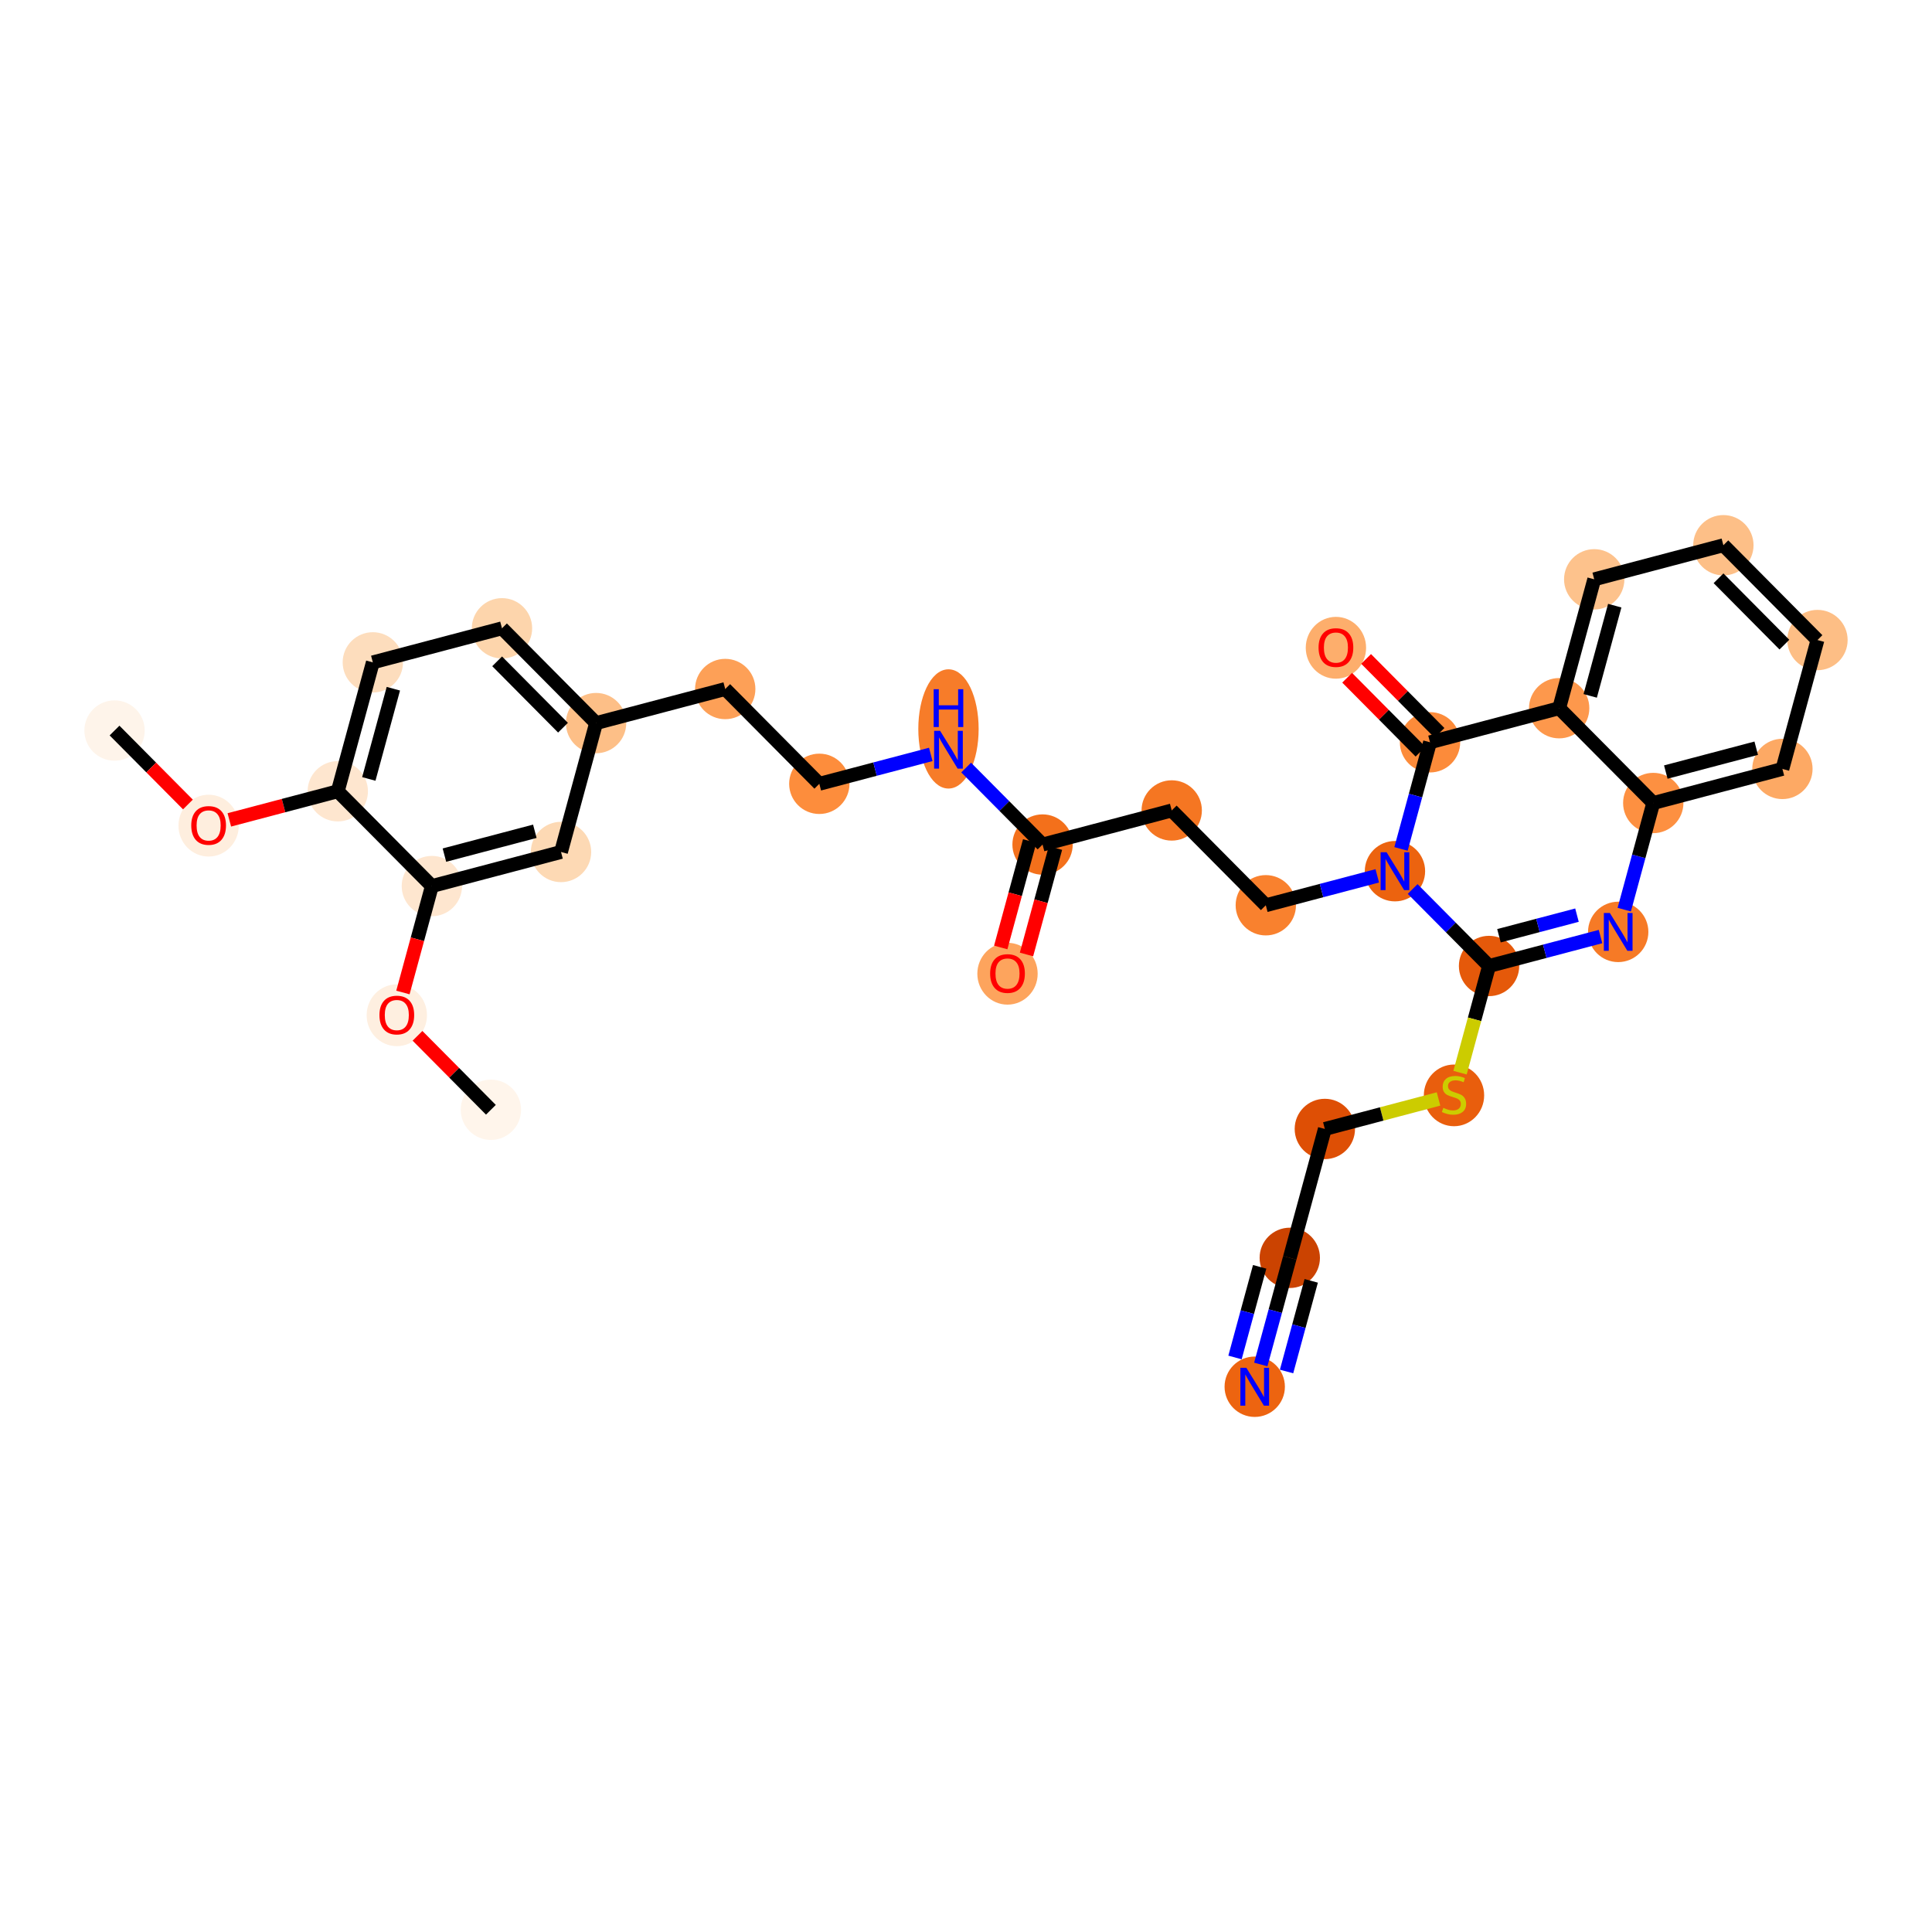 <?xml version='1.0' encoding='iso-8859-1'?>
<svg version='1.1' baseProfile='full'
              xmlns='http://www.w3.org/2000/svg'
                      xmlns:rdkit='http://www.rdkit.org/xml'
                      xmlns:xlink='http://www.w3.org/1999/xlink'
                  xml:space='preserve'
width='280px' height='280px' viewBox='0 0 280 280'>
<!-- END OF HEADER -->
<rect style='opacity:1.0;fill:#FFFFFF;stroke:none' width='280' height='280' x='0' y='0'> </rect>
<ellipse cx='16.599' cy='105.876' rx='3.872' ry='3.872'  style='fill:#FEF4EA;fill-rule:evenodd;stroke:#FEF4EA;stroke-width:1.0px;stroke-linecap:butt;stroke-linejoin:miter;stroke-opacity:1' />
<ellipse cx='30.236' cy='119.658' rx='3.872' ry='3.981'  style='fill:#FEEEDE;fill-rule:evenodd;stroke:#FEEEDE;stroke-width:1.0px;stroke-linecap:butt;stroke-linejoin:miter;stroke-opacity:1' />
<ellipse cx='48.953' cy='114.676' rx='3.872' ry='3.872'  style='fill:#FEE6CF;fill-rule:evenodd;stroke:#FEE6CF;stroke-width:1.0px;stroke-linecap:butt;stroke-linejoin:miter;stroke-opacity:1' />
<ellipse cx='54.034' cy='95.996' rx='3.872' ry='3.872'  style='fill:#FDDDBD;fill-rule:evenodd;stroke:#FDDDBD;stroke-width:1.0px;stroke-linecap:butt;stroke-linejoin:miter;stroke-opacity:1' />
<ellipse cx='72.751' cy='91.057' rx='3.872' ry='3.872'  style='fill:#FDD5AC;fill-rule:evenodd;stroke:#FDD5AC;stroke-width:1.0px;stroke-linecap:butt;stroke-linejoin:miter;stroke-opacity:1' />
<ellipse cx='86.388' cy='104.797' rx='3.872' ry='3.872'  style='fill:#FDBF87;fill-rule:evenodd;stroke:#FDBF87;stroke-width:1.0px;stroke-linecap:butt;stroke-linejoin:miter;stroke-opacity:1' />
<ellipse cx='105.105' cy='99.857' rx='3.872' ry='3.872'  style='fill:#FDA057;fill-rule:evenodd;stroke:#FDA057;stroke-width:1.0px;stroke-linecap:butt;stroke-linejoin:miter;stroke-opacity:1' />
<ellipse cx='118.742' cy='113.597' rx='3.872' ry='3.872'  style='fill:#FD8D3C;fill-rule:evenodd;stroke:#FD8D3C;stroke-width:1.0px;stroke-linecap:butt;stroke-linejoin:miter;stroke-opacity:1' />
<ellipse cx='137.46' cy='105.642' rx='3.872' ry='8.141'  style='fill:#F77C29;fill-rule:evenodd;stroke:#F77C29;stroke-width:1.0px;stroke-linecap:butt;stroke-linejoin:miter;stroke-opacity:1' />
<ellipse cx='151.096' cy='122.397' rx='3.872' ry='3.872'  style='fill:#F3701B;fill-rule:evenodd;stroke:#F3701B;stroke-width:1.0px;stroke-linecap:butt;stroke-linejoin:miter;stroke-opacity:1' />
<ellipse cx='146.015' cy='141.119' rx='3.872' ry='3.981'  style='fill:#FDA45D;fill-rule:evenodd;stroke:#FDA45D;stroke-width:1.0px;stroke-linecap:butt;stroke-linejoin:miter;stroke-opacity:1' />
<ellipse cx='169.814' cy='117.457' rx='3.872' ry='3.872'  style='fill:#F57622;fill-rule:evenodd;stroke:#F57622;stroke-width:1.0px;stroke-linecap:butt;stroke-linejoin:miter;stroke-opacity:1' />
<ellipse cx='183.45' cy='131.197' rx='3.872' ry='3.872'  style='fill:#F9812E;fill-rule:evenodd;stroke:#F9812E;stroke-width:1.0px;stroke-linecap:butt;stroke-linejoin:miter;stroke-opacity:1' />
<ellipse cx='202.168' cy='126.258' rx='3.872' ry='3.877'  style='fill:#EC630F;fill-rule:evenodd;stroke:#EC630F;stroke-width:1.0px;stroke-linecap:butt;stroke-linejoin:miter;stroke-opacity:1' />
<ellipse cx='215.804' cy='139.998' rx='3.872' ry='3.872'  style='fill:#E5590A;fill-rule:evenodd;stroke:#E5590A;stroke-width:1.0px;stroke-linecap:butt;stroke-linejoin:miter;stroke-opacity:1' />
<ellipse cx='210.724' cy='158.751' rx='3.872' ry='3.97'  style='fill:#E95E0D;fill-rule:evenodd;stroke:#E95E0D;stroke-width:1.0px;stroke-linecap:butt;stroke-linejoin:miter;stroke-opacity:1' />
<ellipse cx='192.006' cy='163.617' rx='3.872' ry='3.872'  style='fill:#DE4F05;fill-rule:evenodd;stroke:#DE4F05;stroke-width:1.0px;stroke-linecap:butt;stroke-linejoin:miter;stroke-opacity:1' />
<ellipse cx='186.925' cy='182.297' rx='3.872' ry='3.872'  style='fill:#CB4301;fill-rule:evenodd;stroke:#CB4301;stroke-width:1.0px;stroke-linecap:butt;stroke-linejoin:miter;stroke-opacity:1' />
<ellipse cx='181.845' cy='200.976' rx='3.872' ry='3.877'  style='fill:#ED6410;fill-rule:evenodd;stroke:#ED6410;stroke-width:1.0px;stroke-linecap:butt;stroke-linejoin:miter;stroke-opacity:1' />
<ellipse cx='234.522' cy='135.058' rx='3.872' ry='3.877'  style='fill:#F67A26;fill-rule:evenodd;stroke:#F67A26;stroke-width:1.0px;stroke-linecap:butt;stroke-linejoin:miter;stroke-opacity:1' />
<ellipse cx='239.603' cy='116.378' rx='3.872' ry='3.872'  style='fill:#FD9041;fill-rule:evenodd;stroke:#FD9041;stroke-width:1.0px;stroke-linecap:butt;stroke-linejoin:miter;stroke-opacity:1' />
<ellipse cx='258.32' cy='111.438' rx='3.872' ry='3.872'  style='fill:#FDA964;fill-rule:evenodd;stroke:#FDA964;stroke-width:1.0px;stroke-linecap:butt;stroke-linejoin:miter;stroke-opacity:1' />
<ellipse cx='263.401' cy='92.759' rx='3.872' ry='3.872'  style='fill:#FDBE85;fill-rule:evenodd;stroke:#FDBE85;stroke-width:1.0px;stroke-linecap:butt;stroke-linejoin:miter;stroke-opacity:1' />
<ellipse cx='249.764' cy='79.019' rx='3.872' ry='3.872'  style='fill:#FDBF87;fill-rule:evenodd;stroke:#FDBF87;stroke-width:1.0px;stroke-linecap:butt;stroke-linejoin:miter;stroke-opacity:1' />
<ellipse cx='231.047' cy='83.959' rx='3.872' ry='3.872'  style='fill:#FDC28C;fill-rule:evenodd;stroke:#FDC28C;stroke-width:1.0px;stroke-linecap:butt;stroke-linejoin:miter;stroke-opacity:1' />
<ellipse cx='225.966' cy='102.638' rx='3.872' ry='3.872'  style='fill:#FD984C;fill-rule:evenodd;stroke:#FD984C;stroke-width:1.0px;stroke-linecap:butt;stroke-linejoin:miter;stroke-opacity:1' />
<ellipse cx='207.249' cy='107.578' rx='3.872' ry='3.872'  style='fill:#FC8B3A;fill-rule:evenodd;stroke:#FC8B3A;stroke-width:1.0px;stroke-linecap:butt;stroke-linejoin:miter;stroke-opacity:1' />
<ellipse cx='193.612' cy='93.881' rx='3.872' ry='3.981'  style='fill:#FDAE6C;fill-rule:evenodd;stroke:#FDAE6C;stroke-width:1.0px;stroke-linecap:butt;stroke-linejoin:miter;stroke-opacity:1' />
<ellipse cx='81.307' cy='123.476' rx='3.872' ry='3.872'  style='fill:#FDD9B4;fill-rule:evenodd;stroke:#FDD9B4;stroke-width:1.0px;stroke-linecap:butt;stroke-linejoin:miter;stroke-opacity:1' />
<ellipse cx='62.59' cy='128.416' rx='3.872' ry='3.872'  style='fill:#FEE6CF;fill-rule:evenodd;stroke:#FEE6CF;stroke-width:1.0px;stroke-linecap:butt;stroke-linejoin:miter;stroke-opacity:1' />
<ellipse cx='57.509' cy='147.138' rx='3.872' ry='3.981'  style='fill:#FEEFE0;fill-rule:evenodd;stroke:#FEEFE0;stroke-width:1.0px;stroke-linecap:butt;stroke-linejoin:miter;stroke-opacity:1' />
<ellipse cx='71.145' cy='160.836' rx='3.872' ry='3.872'  style='fill:#FFF5EB;fill-rule:evenodd;stroke:#FFF5EB;stroke-width:1.0px;stroke-linecap:butt;stroke-linejoin:miter;stroke-opacity:1' />
<path class='bond-0 atom-0 atom-1' d='M 16.599,105.876 L 21.917,111.234' style='fill:none;fill-rule:evenodd;stroke:#000000;stroke-width:2.0px;stroke-linecap:butt;stroke-linejoin:miter;stroke-opacity:1' />
<path class='bond-0 atom-0 atom-1' d='M 21.917,111.234 L 27.235,116.592' style='fill:none;fill-rule:evenodd;stroke:#FF0000;stroke-width:2.0px;stroke-linecap:butt;stroke-linejoin:miter;stroke-opacity:1' />
<path class='bond-1 atom-1 atom-2' d='M 33.236,118.824 L 41.095,116.75' style='fill:none;fill-rule:evenodd;stroke:#FF0000;stroke-width:2.0px;stroke-linecap:butt;stroke-linejoin:miter;stroke-opacity:1' />
<path class='bond-1 atom-1 atom-2' d='M 41.095,116.75 L 48.953,114.676' style='fill:none;fill-rule:evenodd;stroke:#000000;stroke-width:2.0px;stroke-linecap:butt;stroke-linejoin:miter;stroke-opacity:1' />
<path class='bond-2 atom-2 atom-3' d='M 48.953,114.676 L 54.034,95.996' style='fill:none;fill-rule:evenodd;stroke:#000000;stroke-width:2.0px;stroke-linecap:butt;stroke-linejoin:miter;stroke-opacity:1' />
<path class='bond-2 atom-2 atom-3' d='M 53.451,112.89 L 57.008,99.814' style='fill:none;fill-rule:evenodd;stroke:#000000;stroke-width:2.0px;stroke-linecap:butt;stroke-linejoin:miter;stroke-opacity:1' />
<path class='bond-31 atom-29 atom-2' d='M 62.59,128.416 L 48.953,114.676' style='fill:none;fill-rule:evenodd;stroke:#000000;stroke-width:2.0px;stroke-linecap:butt;stroke-linejoin:miter;stroke-opacity:1' />
<path class='bond-3 atom-3 atom-4' d='M 54.034,95.996 L 72.751,91.057' style='fill:none;fill-rule:evenodd;stroke:#000000;stroke-width:2.0px;stroke-linecap:butt;stroke-linejoin:miter;stroke-opacity:1' />
<path class='bond-4 atom-4 atom-5' d='M 72.751,91.057 L 86.388,104.797' style='fill:none;fill-rule:evenodd;stroke:#000000;stroke-width:2.0px;stroke-linecap:butt;stroke-linejoin:miter;stroke-opacity:1' />
<path class='bond-4 atom-4 atom-5' d='M 72.049,95.845 L 81.594,105.463' style='fill:none;fill-rule:evenodd;stroke:#000000;stroke-width:2.0px;stroke-linecap:butt;stroke-linejoin:miter;stroke-opacity:1' />
<path class='bond-5 atom-5 atom-6' d='M 86.388,104.797 L 105.105,99.857' style='fill:none;fill-rule:evenodd;stroke:#000000;stroke-width:2.0px;stroke-linecap:butt;stroke-linejoin:miter;stroke-opacity:1' />
<path class='bond-27 atom-5 atom-28' d='M 86.388,104.797 L 81.307,123.476' style='fill:none;fill-rule:evenodd;stroke:#000000;stroke-width:2.0px;stroke-linecap:butt;stroke-linejoin:miter;stroke-opacity:1' />
<path class='bond-6 atom-6 atom-7' d='M 105.105,99.857 L 118.742,113.597' style='fill:none;fill-rule:evenodd;stroke:#000000;stroke-width:2.0px;stroke-linecap:butt;stroke-linejoin:miter;stroke-opacity:1' />
<path class='bond-7 atom-7 atom-8' d='M 118.742,113.597 L 126.819,111.465' style='fill:none;fill-rule:evenodd;stroke:#000000;stroke-width:2.0px;stroke-linecap:butt;stroke-linejoin:miter;stroke-opacity:1' />
<path class='bond-7 atom-7 atom-8' d='M 126.819,111.465 L 134.897,109.334' style='fill:none;fill-rule:evenodd;stroke:#0000FF;stroke-width:2.0px;stroke-linecap:butt;stroke-linejoin:miter;stroke-opacity:1' />
<path class='bond-8 atom-8 atom-9' d='M 140.023,111.24 L 145.559,116.818' style='fill:none;fill-rule:evenodd;stroke:#0000FF;stroke-width:2.0px;stroke-linecap:butt;stroke-linejoin:miter;stroke-opacity:1' />
<path class='bond-8 atom-8 atom-9' d='M 145.559,116.818 L 151.096,122.397' style='fill:none;fill-rule:evenodd;stroke:#000000;stroke-width:2.0px;stroke-linecap:butt;stroke-linejoin:miter;stroke-opacity:1' />
<path class='bond-9 atom-9 atom-10' d='M 149.228,121.889 L 147.131,129.601' style='fill:none;fill-rule:evenodd;stroke:#000000;stroke-width:2.0px;stroke-linecap:butt;stroke-linejoin:miter;stroke-opacity:1' />
<path class='bond-9 atom-9 atom-10' d='M 147.131,129.601 L 145.033,137.313' style='fill:none;fill-rule:evenodd;stroke:#FF0000;stroke-width:2.0px;stroke-linecap:butt;stroke-linejoin:miter;stroke-opacity:1' />
<path class='bond-9 atom-9 atom-10' d='M 152.964,122.905 L 150.867,130.617' style='fill:none;fill-rule:evenodd;stroke:#000000;stroke-width:2.0px;stroke-linecap:butt;stroke-linejoin:miter;stroke-opacity:1' />
<path class='bond-9 atom-9 atom-10' d='M 150.867,130.617 L 148.769,138.329' style='fill:none;fill-rule:evenodd;stroke:#FF0000;stroke-width:2.0px;stroke-linecap:butt;stroke-linejoin:miter;stroke-opacity:1' />
<path class='bond-10 atom-9 atom-11' d='M 151.096,122.397 L 169.814,117.457' style='fill:none;fill-rule:evenodd;stroke:#000000;stroke-width:2.0px;stroke-linecap:butt;stroke-linejoin:miter;stroke-opacity:1' />
<path class='bond-11 atom-11 atom-12' d='M 169.814,117.457 L 183.45,131.197' style='fill:none;fill-rule:evenodd;stroke:#000000;stroke-width:2.0px;stroke-linecap:butt;stroke-linejoin:miter;stroke-opacity:1' />
<path class='bond-12 atom-12 atom-13' d='M 183.45,131.197 L 191.528,129.066' style='fill:none;fill-rule:evenodd;stroke:#000000;stroke-width:2.0px;stroke-linecap:butt;stroke-linejoin:miter;stroke-opacity:1' />
<path class='bond-12 atom-12 atom-13' d='M 191.528,129.066 L 199.605,126.934' style='fill:none;fill-rule:evenodd;stroke:#0000FF;stroke-width:2.0px;stroke-linecap:butt;stroke-linejoin:miter;stroke-opacity:1' />
<path class='bond-13 atom-13 atom-14' d='M 204.731,128.84 L 210.268,134.419' style='fill:none;fill-rule:evenodd;stroke:#0000FF;stroke-width:2.0px;stroke-linecap:butt;stroke-linejoin:miter;stroke-opacity:1' />
<path class='bond-13 atom-13 atom-14' d='M 210.268,134.419 L 215.804,139.998' style='fill:none;fill-rule:evenodd;stroke:#000000;stroke-width:2.0px;stroke-linecap:butt;stroke-linejoin:miter;stroke-opacity:1' />
<path class='bond-32 atom-26 atom-13' d='M 207.249,107.578 L 205.147,115.305' style='fill:none;fill-rule:evenodd;stroke:#000000;stroke-width:2.0px;stroke-linecap:butt;stroke-linejoin:miter;stroke-opacity:1' />
<path class='bond-32 atom-26 atom-13' d='M 205.147,115.305 L 203.045,123.033' style='fill:none;fill-rule:evenodd;stroke:#0000FF;stroke-width:2.0px;stroke-linecap:butt;stroke-linejoin:miter;stroke-opacity:1' />
<path class='bond-14 atom-14 atom-15' d='M 215.804,139.998 L 213.702,147.729' style='fill:none;fill-rule:evenodd;stroke:#000000;stroke-width:2.0px;stroke-linecap:butt;stroke-linejoin:miter;stroke-opacity:1' />
<path class='bond-14 atom-14 atom-15' d='M 213.702,147.729 L 211.599,155.46' style='fill:none;fill-rule:evenodd;stroke:#CCCC00;stroke-width:2.0px;stroke-linecap:butt;stroke-linejoin:miter;stroke-opacity:1' />
<path class='bond-18 atom-14 atom-19' d='M 215.804,139.998 L 223.882,137.866' style='fill:none;fill-rule:evenodd;stroke:#000000;stroke-width:2.0px;stroke-linecap:butt;stroke-linejoin:miter;stroke-opacity:1' />
<path class='bond-18 atom-14 atom-19' d='M 223.882,137.866 L 231.959,135.734' style='fill:none;fill-rule:evenodd;stroke:#0000FF;stroke-width:2.0px;stroke-linecap:butt;stroke-linejoin:miter;stroke-opacity:1' />
<path class='bond-18 atom-14 atom-19' d='M 217.24,135.615 L 222.894,134.122' style='fill:none;fill-rule:evenodd;stroke:#000000;stroke-width:2.0px;stroke-linecap:butt;stroke-linejoin:miter;stroke-opacity:1' />
<path class='bond-18 atom-14 atom-19' d='M 222.894,134.122 L 228.548,132.63' style='fill:none;fill-rule:evenodd;stroke:#0000FF;stroke-width:2.0px;stroke-linecap:butt;stroke-linejoin:miter;stroke-opacity:1' />
<path class='bond-15 atom-15 atom-16' d='M 208.482,159.269 L 200.244,161.443' style='fill:none;fill-rule:evenodd;stroke:#CCCC00;stroke-width:2.0px;stroke-linecap:butt;stroke-linejoin:miter;stroke-opacity:1' />
<path class='bond-15 atom-15 atom-16' d='M 200.244,161.443 L 192.006,163.617' style='fill:none;fill-rule:evenodd;stroke:#000000;stroke-width:2.0px;stroke-linecap:butt;stroke-linejoin:miter;stroke-opacity:1' />
<path class='bond-16 atom-16 atom-17' d='M 192.006,163.617 L 186.925,182.297' style='fill:none;fill-rule:evenodd;stroke:#000000;stroke-width:2.0px;stroke-linecap:butt;stroke-linejoin:miter;stroke-opacity:1' />
<path class='bond-17 atom-17 atom-18' d='M 186.925,182.297 L 184.824,190.024' style='fill:none;fill-rule:evenodd;stroke:#000000;stroke-width:2.0px;stroke-linecap:butt;stroke-linejoin:miter;stroke-opacity:1' />
<path class='bond-17 atom-17 atom-18' d='M 184.824,190.024 L 182.722,197.751' style='fill:none;fill-rule:evenodd;stroke:#0000FF;stroke-width:2.0px;stroke-linecap:butt;stroke-linejoin:miter;stroke-opacity:1' />
<path class='bond-17 atom-17 atom-18' d='M 182.559,183.599 L 180.772,190.167' style='fill:none;fill-rule:evenodd;stroke:#000000;stroke-width:2.0px;stroke-linecap:butt;stroke-linejoin:miter;stroke-opacity:1' />
<path class='bond-17 atom-17 atom-18' d='M 180.772,190.167 L 178.986,196.735' style='fill:none;fill-rule:evenodd;stroke:#0000FF;stroke-width:2.0px;stroke-linecap:butt;stroke-linejoin:miter;stroke-opacity:1' />
<path class='bond-17 atom-17 atom-18' d='M 190.031,185.631 L 188.244,192.199' style='fill:none;fill-rule:evenodd;stroke:#000000;stroke-width:2.0px;stroke-linecap:butt;stroke-linejoin:miter;stroke-opacity:1' />
<path class='bond-17 atom-17 atom-18' d='M 188.244,192.199 L 186.458,198.767' style='fill:none;fill-rule:evenodd;stroke:#0000FF;stroke-width:2.0px;stroke-linecap:butt;stroke-linejoin:miter;stroke-opacity:1' />
<path class='bond-19 atom-19 atom-20' d='M 235.399,131.833 L 237.501,124.105' style='fill:none;fill-rule:evenodd;stroke:#0000FF;stroke-width:2.0px;stroke-linecap:butt;stroke-linejoin:miter;stroke-opacity:1' />
<path class='bond-19 atom-19 atom-20' d='M 237.501,124.105 L 239.603,116.378' style='fill:none;fill-rule:evenodd;stroke:#000000;stroke-width:2.0px;stroke-linecap:butt;stroke-linejoin:miter;stroke-opacity:1' />
<path class='bond-20 atom-20 atom-21' d='M 239.603,116.378 L 258.32,111.438' style='fill:none;fill-rule:evenodd;stroke:#000000;stroke-width:2.0px;stroke-linecap:butt;stroke-linejoin:miter;stroke-opacity:1' />
<path class='bond-20 atom-20 atom-21' d='M 241.422,111.894 L 254.525,108.436' style='fill:none;fill-rule:evenodd;stroke:#000000;stroke-width:2.0px;stroke-linecap:butt;stroke-linejoin:miter;stroke-opacity:1' />
<path class='bond-33 atom-25 atom-20' d='M 225.966,102.638 L 239.603,116.378' style='fill:none;fill-rule:evenodd;stroke:#000000;stroke-width:2.0px;stroke-linecap:butt;stroke-linejoin:miter;stroke-opacity:1' />
<path class='bond-21 atom-21 atom-22' d='M 258.32,111.438 L 263.401,92.759' style='fill:none;fill-rule:evenodd;stroke:#000000;stroke-width:2.0px;stroke-linecap:butt;stroke-linejoin:miter;stroke-opacity:1' />
<path class='bond-22 atom-22 atom-23' d='M 263.401,92.759 L 249.764,79.019' style='fill:none;fill-rule:evenodd;stroke:#000000;stroke-width:2.0px;stroke-linecap:butt;stroke-linejoin:miter;stroke-opacity:1' />
<path class='bond-22 atom-22 atom-23' d='M 258.608,93.425 L 249.062,83.807' style='fill:none;fill-rule:evenodd;stroke:#000000;stroke-width:2.0px;stroke-linecap:butt;stroke-linejoin:miter;stroke-opacity:1' />
<path class='bond-23 atom-23 atom-24' d='M 249.764,79.019 L 231.047,83.959' style='fill:none;fill-rule:evenodd;stroke:#000000;stroke-width:2.0px;stroke-linecap:butt;stroke-linejoin:miter;stroke-opacity:1' />
<path class='bond-24 atom-24 atom-25' d='M 231.047,83.959 L 225.966,102.638' style='fill:none;fill-rule:evenodd;stroke:#000000;stroke-width:2.0px;stroke-linecap:butt;stroke-linejoin:miter;stroke-opacity:1' />
<path class='bond-24 atom-24 atom-25' d='M 234.021,87.777 L 230.464,100.852' style='fill:none;fill-rule:evenodd;stroke:#000000;stroke-width:2.0px;stroke-linecap:butt;stroke-linejoin:miter;stroke-opacity:1' />
<path class='bond-25 atom-25 atom-26' d='M 225.966,102.638 L 207.249,107.578' style='fill:none;fill-rule:evenodd;stroke:#000000;stroke-width:2.0px;stroke-linecap:butt;stroke-linejoin:miter;stroke-opacity:1' />
<path class='bond-26 atom-26 atom-27' d='M 208.623,106.214 L 203.305,100.856' style='fill:none;fill-rule:evenodd;stroke:#000000;stroke-width:2.0px;stroke-linecap:butt;stroke-linejoin:miter;stroke-opacity:1' />
<path class='bond-26 atom-26 atom-27' d='M 203.305,100.856 L 197.987,95.498' style='fill:none;fill-rule:evenodd;stroke:#FF0000;stroke-width:2.0px;stroke-linecap:butt;stroke-linejoin:miter;stroke-opacity:1' />
<path class='bond-26 atom-26 atom-27' d='M 205.875,108.942 L 200.557,103.583' style='fill:none;fill-rule:evenodd;stroke:#000000;stroke-width:2.0px;stroke-linecap:butt;stroke-linejoin:miter;stroke-opacity:1' />
<path class='bond-26 atom-26 atom-27' d='M 200.557,103.583 L 195.239,98.225' style='fill:none;fill-rule:evenodd;stroke:#FF0000;stroke-width:2.0px;stroke-linecap:butt;stroke-linejoin:miter;stroke-opacity:1' />
<path class='bond-28 atom-28 atom-29' d='M 81.307,123.476 L 62.59,128.416' style='fill:none;fill-rule:evenodd;stroke:#000000;stroke-width:2.0px;stroke-linecap:butt;stroke-linejoin:miter;stroke-opacity:1' />
<path class='bond-28 atom-28 atom-29' d='M 77.512,120.474 L 64.409,123.931' style='fill:none;fill-rule:evenodd;stroke:#000000;stroke-width:2.0px;stroke-linecap:butt;stroke-linejoin:miter;stroke-opacity:1' />
<path class='bond-29 atom-29 atom-30' d='M 62.59,128.416 L 60.492,136.128' style='fill:none;fill-rule:evenodd;stroke:#000000;stroke-width:2.0px;stroke-linecap:butt;stroke-linejoin:miter;stroke-opacity:1' />
<path class='bond-29 atom-29 atom-30' d='M 60.492,136.128 L 58.395,143.839' style='fill:none;fill-rule:evenodd;stroke:#FF0000;stroke-width:2.0px;stroke-linecap:butt;stroke-linejoin:miter;stroke-opacity:1' />
<path class='bond-30 atom-30 atom-31' d='M 60.509,150.119 L 65.828,155.477' style='fill:none;fill-rule:evenodd;stroke:#FF0000;stroke-width:2.0px;stroke-linecap:butt;stroke-linejoin:miter;stroke-opacity:1' />
<path class='bond-30 atom-30 atom-31' d='M 65.828,155.477 L 71.145,160.836' style='fill:none;fill-rule:evenodd;stroke:#000000;stroke-width:2.0px;stroke-linecap:butt;stroke-linejoin:miter;stroke-opacity:1' />
<path  class='atom-1' d='M 27.719 119.631
Q 27.719 118.315, 28.369 117.579
Q 29.02 116.844, 30.236 116.844
Q 31.451 116.844, 32.102 117.579
Q 32.752 118.315, 32.752 119.631
Q 32.752 120.963, 32.094 121.722
Q 31.436 122.473, 30.236 122.473
Q 29.028 122.473, 28.369 121.722
Q 27.719 120.971, 27.719 119.631
M 30.236 121.853
Q 31.072 121.853, 31.521 121.296
Q 31.978 120.731, 31.978 119.631
Q 31.978 118.555, 31.521 118.013
Q 31.072 117.463, 30.236 117.463
Q 29.399 117.463, 28.942 118.005
Q 28.493 118.547, 28.493 119.631
Q 28.493 120.738, 28.942 121.296
Q 29.399 121.853, 30.236 121.853
' fill='#FF0000'/>
<path  class='atom-8' d='M 136.248 105.916
L 138.044 108.82
Q 138.222 109.106, 138.509 109.625
Q 138.795 110.144, 138.811 110.175
L 138.811 105.916
L 139.539 105.916
L 139.539 111.398
L 138.788 111.398
L 136.859 108.223
Q 136.635 107.852, 136.395 107.426
Q 136.163 107, 136.093 106.868
L 136.093 111.398
L 135.381 111.398
L 135.381 105.916
L 136.248 105.916
' fill='#0000FF'/>
<path  class='atom-8' d='M 135.315 99.885
L 136.058 99.885
L 136.058 102.216
L 138.861 102.216
L 138.861 99.885
L 139.604 99.885
L 139.604 105.368
L 138.861 105.368
L 138.861 102.836
L 136.058 102.836
L 136.058 105.368
L 135.315 105.368
L 135.315 99.885
' fill='#0000FF'/>
<path  class='atom-10' d='M 143.499 141.092
Q 143.499 139.776, 144.149 139.04
Q 144.8 138.305, 146.015 138.305
Q 147.231 138.305, 147.882 139.04
Q 148.532 139.776, 148.532 141.092
Q 148.532 142.424, 147.874 143.183
Q 147.216 143.934, 146.015 143.934
Q 144.807 143.934, 144.149 143.183
Q 143.499 142.432, 143.499 141.092
M 146.015 143.315
Q 146.852 143.315, 147.301 142.757
Q 147.758 142.192, 147.758 141.092
Q 147.758 140.016, 147.301 139.474
Q 146.852 138.924, 146.015 138.924
Q 145.179 138.924, 144.722 139.466
Q 144.273 140.008, 144.273 141.092
Q 144.273 142.199, 144.722 142.757
Q 145.179 143.315, 146.015 143.315
' fill='#FF0000'/>
<path  class='atom-13' d='M 200.956 123.516
L 202.752 126.42
Q 202.931 126.707, 203.217 127.226
Q 203.504 127.744, 203.519 127.775
L 203.519 123.516
L 204.247 123.516
L 204.247 128.999
L 203.496 128.999
L 201.568 125.824
Q 201.343 125.452, 201.103 125.026
Q 200.871 124.601, 200.801 124.469
L 200.801 128.999
L 200.089 128.999
L 200.089 123.516
L 200.956 123.516
' fill='#0000FF'/>
<path  class='atom-15' d='M 209.175 160.559
Q 209.237 160.582, 209.492 160.69
Q 209.748 160.799, 210.027 160.869
Q 210.313 160.931, 210.592 160.931
Q 211.111 160.931, 211.413 160.683
Q 211.715 160.427, 211.715 159.986
Q 211.715 159.684, 211.56 159.498
Q 211.413 159.312, 211.18 159.212
Q 210.948 159.111, 210.561 158.995
Q 210.073 158.848, 209.779 158.708
Q 209.492 158.569, 209.283 158.275
Q 209.082 157.98, 209.082 157.485
Q 209.082 156.796, 209.547 156.37
Q 210.019 155.944, 210.948 155.944
Q 211.583 155.944, 212.303 156.246
L 212.125 156.842
Q 211.467 156.571, 210.971 156.571
Q 210.437 156.571, 210.143 156.796
Q 209.849 157.012, 209.856 157.392
Q 209.856 157.686, 210.004 157.864
Q 210.158 158.042, 210.375 158.143
Q 210.6 158.244, 210.971 158.36
Q 211.467 158.515, 211.761 158.669
Q 212.055 158.824, 212.265 159.142
Q 212.481 159.452, 212.481 159.986
Q 212.481 160.745, 211.97 161.155
Q 211.467 161.558, 210.623 161.558
Q 210.135 161.558, 209.763 161.449
Q 209.4 161.349, 208.966 161.171
L 209.175 160.559
' fill='#CCCC00'/>
<path  class='atom-18' d='M 180.633 198.235
L 182.429 201.139
Q 182.607 201.425, 182.894 201.944
Q 183.18 202.463, 183.196 202.494
L 183.196 198.235
L 183.924 198.235
L 183.924 203.717
L 183.172 203.717
L 181.244 200.543
Q 181.02 200.171, 180.78 199.745
Q 180.547 199.319, 180.478 199.188
L 180.478 203.717
L 179.765 203.717
L 179.765 198.235
L 180.633 198.235
' fill='#0000FF'/>
<path  class='atom-19' d='M 233.31 132.317
L 235.107 135.22
Q 235.285 135.507, 235.571 136.026
Q 235.858 136.545, 235.873 136.576
L 235.873 132.317
L 236.601 132.317
L 236.601 137.799
L 235.85 137.799
L 233.922 134.624
Q 233.697 134.253, 233.457 133.827
Q 233.225 133.401, 233.155 133.269
L 233.155 137.799
L 232.443 137.799
L 232.443 132.317
L 233.31 132.317
' fill='#0000FF'/>
<path  class='atom-27' d='M 191.095 93.853
Q 191.095 92.537, 191.746 91.802
Q 192.396 91.066, 193.612 91.066
Q 194.828 91.066, 195.478 91.802
Q 196.129 92.537, 196.129 93.853
Q 196.129 95.185, 195.47 95.944
Q 194.812 96.695, 193.612 96.695
Q 192.404 96.695, 191.746 95.944
Q 191.095 95.193, 191.095 93.853
M 193.612 96.076
Q 194.448 96.076, 194.897 95.518
Q 195.354 94.953, 195.354 93.853
Q 195.354 92.777, 194.897 92.235
Q 194.448 91.685, 193.612 91.685
Q 192.776 91.685, 192.319 92.227
Q 191.87 92.769, 191.87 93.853
Q 191.87 94.961, 192.319 95.518
Q 192.776 96.076, 193.612 96.076
' fill='#FF0000'/>
<path  class='atom-30' d='M 54.992 147.111
Q 54.992 145.795, 55.643 145.059
Q 56.293 144.323, 57.509 144.323
Q 58.725 144.323, 59.375 145.059
Q 60.025 145.795, 60.025 147.111
Q 60.025 148.443, 59.367 149.202
Q 58.709 149.953, 57.509 149.953
Q 56.301 149.953, 55.643 149.202
Q 54.992 148.451, 54.992 147.111
M 57.509 149.333
Q 58.345 149.333, 58.794 148.776
Q 59.251 148.211, 59.251 147.111
Q 59.251 146.035, 58.794 145.493
Q 58.345 144.943, 57.509 144.943
Q 56.673 144.943, 56.216 145.485
Q 55.767 146.027, 55.767 147.111
Q 55.767 148.218, 56.216 148.776
Q 56.673 149.333, 57.509 149.333
' fill='#FF0000'/>
</svg>
